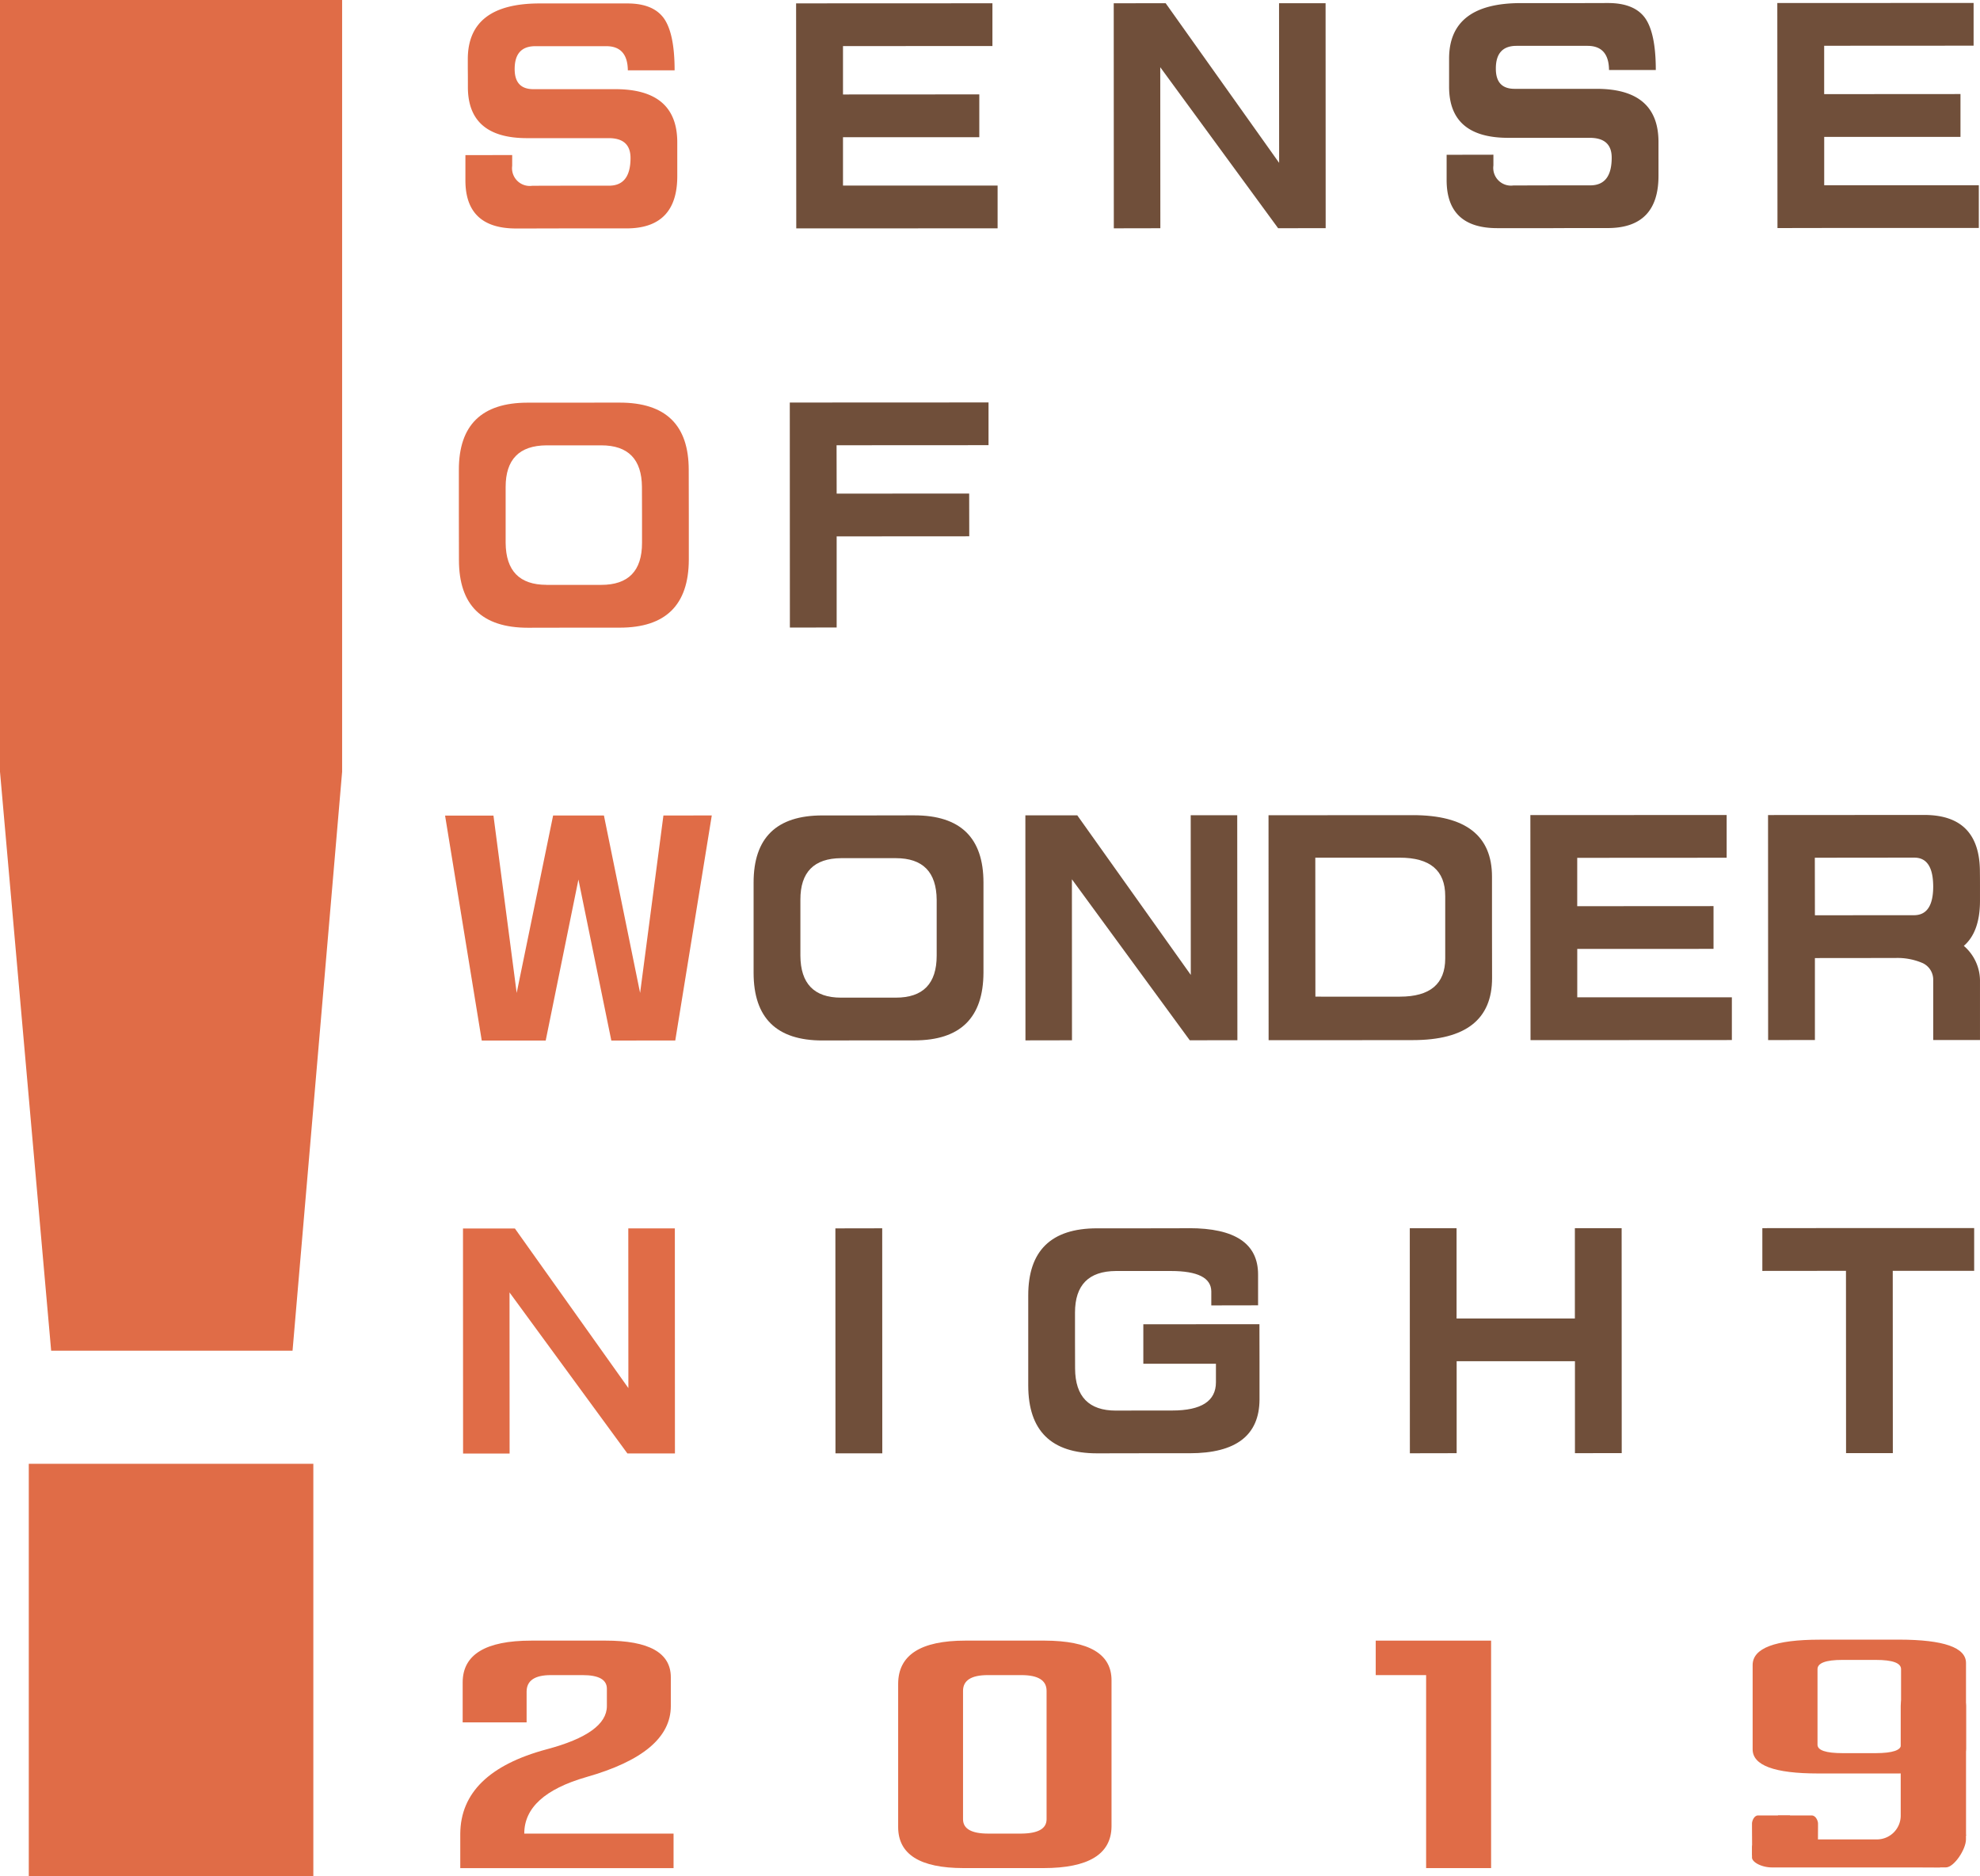 <svg xmlns="http://www.w3.org/2000/svg" width="240.756" height="228.182" viewBox="0 0 240.756 228.182">
  <g id="sown_logo" transform="translate(-7 -30.159)">
    <path id="パス_249" data-name="パス 249" d="M259.419,31.884H248.747q-8.732,0-8.736,6.773v1.207c.01.481.01,1.207.01,2.189q0,6.215,7.192,6.211h9.936c1.768,0,2.648.809,2.648,2.415,0,2.24-.87,3.366-2.61,3.366H252.6c-.931,0-2.516.01-4.737.01a2.157,2.157,0,0,1-2.455-2.425v-1.31l-5.688.01v3.1q.015,5.816,6.148,5.821c2.773,0,5.024-.011,6.743-.011h6.7c4.113,0,6.18-2.128,6.17-6.373V48.775q0-6.461-7.52-6.466H247.99c-1.524,0-2.281-.808-2.281-2.445,0-1.852.829-2.783,2.517-2.783h8.624c1.72,0,2.6.982,2.62,2.936h5.688q0-4.542-1.341-6.374c-.871-1.167-2.328-1.759-4.4-1.759" transform="translate(-176.129 -1.306)" fill="#e06c47"/>
    <path id="パス_250" data-name="パス 250" d="M428.922,31.8l-23.868.01.02,27.366h5.688l18.794-.01v-5.2h-18.8V48.087h16.574V42.88l-16.574.01V37.007l18.17-.01V31.8" transform="translate(-301.253 -1.242)" fill="#704f3a"/>
    <path id="パス_251" data-name="パス 251" d="M589.622,31.759h-5.658l.011,19.418-13.8-19.418-6.312.01.01,27.367,5.658-.011-.011-19.581,14.333,19.581,5.78-.01-.01-27.356" transform="translate(-421.44 -1.211)" fill="#704f3a"/>
    <path id="パス_252" data-name="パス 252" d="M749.97,31.674q-4.249.015-6.773.01h-3.856c-5.811,0-8.726,2.261-8.716,6.773v3.4q0,6.215,7.192,6.21h9.9c1.791,0,2.68.8,2.68,2.414,0,2.251-.869,3.366-2.609,3.366h-4.583c-.931.01-2.517.01-4.737.01a2.157,2.157,0,0,1-2.455-2.425V50.12l-5.688.01v3.1q.015,5.816,6.149,5.821h6.742q2.548-.016,6.7-.011c4.113,0,6.18-2.127,6.17-6.373V48.575q0-6.461-7.52-6.466h-9.975c-1.524,0-2.281-.808-2.281-2.445-.01-1.852.829-2.782,2.517-2.782h8.624c1.72,0,2.6.972,2.62,2.936h5.688q0-4.543-1.341-6.373-1.319-1.765-4.45-1.77" transform="translate(-547.424 -1.147)" fill="#704f3a"/>
    <path id="パス_253" data-name="パス 253" d="M919.525,31.631l-23.867.011.02,27.366,5.688-.01H920.16V53.8h-18.8V47.918H917.93V42.71l-16.574.011V36.838l18.169-.01v-5.2" transform="translate(-672.548 -1.114)" fill="#704f3a"/>
    <path id="パス_254" data-name="パス 254" d="M247.1,253.628q-4.925,0-4.972-5.1v-6.8q0-5.034,4.972-5.064h6.658c3.275,0,4.922,1.7,4.943,5.064.01,1.136.01,2.26.01,3.4v3.4q0,5.11-4.972,5.105H247.1m8.891-22.169c-1.853,0-3.7.01-5.566.01h-5.616q-8.379,0-8.369,8.173v5.5c0,1.789,0,3.611.01,5.463q0,8.226,8.369,8.236c1.852-.011,3.723-.011,5.627-.011H256q8.364,0,8.4-8.246v-5.453c-.01-1.83-.01-3.662-.01-5.494q0-8.179-8.4-8.174" transform="translate(-173.645 -152.347)" fill="#e06c47"/>
    <path id="パス_255" data-name="パス 255" d="M426.061,231.413l-24.165.011.011,27.366,5.688-.01V247.7l16.123-.01-.01-5.2-16.113.011-.011-5.883,18.477-.01v-5.2" transform="translate(-298.862 -152.312)" fill="#704f3a"/>
    <path id="パス_256" data-name="パス 256" d="M261.971,437.931l-5.882.01-2.834,21.577-4.4-21.577h-6.179l-4.43,21.577-2.823-21.567H229.54L234,465.308h7.775l3.98-19.582,4,19.582,7.775-.01,4.44-27.367" transform="translate(-168.421 -308.607)" fill="#e06c47"/>
    <path id="パス_257" data-name="パス 257" d="M394.436,460.059c-3.275,0-4.922-1.708-4.942-5.1v-6.8q-.017-5.032,4.961-5.063h6.64c3.294,0,4.941,1.687,4.971,5.063v6.794q0,5.11-4.971,5.105h-6.659m8.909-22.169c-1.852,0-3.7,0-5.555.01h-5.627q-8.364,0-8.359,8.173v10.958q0,8.241,8.369,8.236c1.852-.011,3.734-.011,5.627-.011h5.555q8.379,0,8.4-8.246V446.064q0-8.179-8.41-8.174" transform="translate(-285.171 -308.576)" fill="#704f3a"/>
    <path id="パス_258" data-name="パス 258" d="M545.449,437.844h-5.657l.01,19.418L526,437.855h-6.312l.01,27.366,5.658-.01-.01-19.581,14.332,19.581,5.79-.01-.02-27.357" transform="translate(-388.009 -308.542)" fill="#704f3a"/>
    <path id="パス_259" data-name="パス 259" d="M646.965,459.87l-.011-16.9h10.272q5.525,0,5.525,4.666v7.591c0,3.089-1.832,4.645-5.514,4.645H646.965M658.831,437.8h-.04l-17.525.01.011,27.357h5.688l11.837-.01q9.653,0,9.647-7.551c0-2.291-.01-4.337-.01-6.148v-6.18q0-7.473-9.608-7.479" transform="translate(-480.021 -308.51)" fill="#704f3a"/>
    <path id="パス_260" data-name="パス 260" d="M796.055,437.721l-23.868.01.02,27.367h5.688l18.794-.01v-5.2h-18.8v-5.882L794.458,454v-5.2l-16.573.01v-5.882l18.17-.011v-5.2" transform="translate(-579.104 -308.449)" fill="#704f3a"/>
    <path id="パス_261" data-name="パス 261" d="M896.728,449.884l-.01-7,9.811-.01h2.291c1.525,0,2.282,1.167,2.292,3.5q0,3.468-2.292,3.5h-2.291l-9.8.01m13.361-12.2h-3.56l-15.5.01.01,27.367,5.688-.011v-9.964l9.811-.01a7.722,7.722,0,0,1,3.295.624,2.218,2.218,0,0,1,1.279,2.056v7.294H916.8v-7.294a5.618,5.618,0,0,0-1.965-4.153q1.965-1.7,1.965-5.494v-1.73c0-.593,0-1.177-.01-1.77q0-6.89-6.7-6.926" transform="translate(-669.046 -308.417)" fill="#704f3a"/>
    <path id="パス_262" data-name="パス 262" d="M264.261,644.445H258.6l.01,19.418-13.8-19.408H238.5l.011,27.367h5.657l-.01-19.591,14.332,19.581h5.781l-.011-27.367" transform="translate(-175.203 -464.899)" fill="#e06c47"/>
    <path id="パス_263" data-name="パス 263" d="M430.385,644.4l-5.689.01.011,27.357H430.4l-.01-27.367" transform="translate(-316.118 -464.868)" fill="#704f3a"/>
    <path id="パス_264" data-name="パス 264" d="M540.672,644.362c-1.852,0-3.713.01-5.565.01H529.49q-8.379,0-8.368,8.175V663.5q.015,8.241,8.378,8.236c1.853,0,3.724-.01,5.627-.01h5.617q8.47,0,8.5-6.539v-4.347l-.01-4.809-14.118.01v4.8h8.829v2.25c0,2.292-1.77,3.438-5.33,3.438h-3.5c-1.1,0-2.22.01-3.335.01q-4.927,0-4.962-5.105c-.01-1.135-.01-2.26-.01-3.4v-3.407q0-5.034,4.972-5.064h6.689q4.88,0,4.912,2.476v1.708l5.688-.01v-3.754q0-5.633-8.4-5.627" transform="translate(-389.094 -464.837)" fill="#704f3a"/>
    <path id="パス_265" data-name="パス 265" d="M737.661,644.321h-5.688v10.988H717.588V644.331H711.9l.01,27.367,5.688-.011V660.505h14.384v11.182l5.688-.01-.01-27.356" transform="translate(-533.478 -464.806)" fill="#704f3a"/>
    <path id="パス_266" data-name="パス 266" d="M913.928,644.275h-15.6l-10.159.011v5.2l10.169-.01.01,22.169h5.688l-.01-22.169h9.9v-5.2" transform="translate(-666.879 -464.771)" fill="#704f3a"/>
    <path id="パス_267" data-name="パス 267" d="M45.1,208.171H10.5v50.17H45.1v-50.17M48.6,30.159H7v93.855l6.22,70.406H42.572L48.6,124.014V30.159" fill="#e06c47"/>
    <path id="パス_268" data-name="パス 268" d="M254.806,850.583h-9.023q-8.334,0-8.338,5.084v4.86h7.775v-3.734c0-1.341.981-2.016,2.946-2.016h3.868q2.946,0,2.946,1.657v2.108q0,3.314-7.326,5.259-10.435,2.807-10.5,10.25v4.2h25.934v-4.2H244.934q0-4.7,7.55-6.875,10.267-2.916,10.271-8.634v-3.5q0-4.466-7.949-4.46" transform="translate(-174.187 -620.908)" fill="#e06c47"/>
    <path id="パス_269" data-name="パス 269" d="M467.04,874.051q-3.069,0-3.069-1.75V856.691c0-1.269,1-1.914,3.008-1.914h4.092c2.046,0,3.059.645,3.059,1.914V872.3c0,1.146-1.013,1.73-3.059,1.75H467.04m6.865-23.468h-9.648q-8.164,0-8.174,5.258v17.412q0,4.987,7.948,4.993h9.709q8.226,0,8.287-5.054v-17.78q0-4.8-8.123-4.829" transform="translate(-339.872 -620.908)" fill="#e06c47"/>
    <path id="パス_270" data-name="パス 270" d="M708.891,850.583H694.865v4.194h6.128v23.469h7.9V850.583" transform="translate(-520.585 -620.908)" fill="#e06c47"/>
    <g id="グループ化_191" data-name="グループ化 191" transform="translate(220.032 229.554)">
      <g id="グループ化_190" data-name="グループ化 190" transform="translate(0.078)">
        <path id="パス_271" data-name="パス 271" d="M894.277,863.891q-3.069,0-3.069-1.029v-9.183c0-.746,1-1.126,3.008-1.126h4.092c2.046,0,3.059.379,3.059,1.126v9.183c0,.674-1.014,1.017-3.059,1.029h-4.031m6.865-13.8h-9.648c-5.443,0-8.174,1.029-8.174,3.093v10.242q0,2.934,7.948,2.937h9.709q8.225,0,8.287-2.973V852.927q0-2.826-8.122-2.841" transform="translate(-883.32 -850.086)" fill="#e06c47"/>
      </g>
      <path id="パス_272" data-name="パス 272" d="M905.86,894.058H885.432c-1.216,0-2.432-.612-2.432-1.216h0v-1.216c0-.769,1.352-.975,2.189-.975h13a2.894,2.894,0,0,0,2.894-2.894V874.477a2.894,2.894,0,0,1,2.894-2.894h2.154a2.894,2.894,0,0,1,2.894,2.894v15.689" transform="translate(-883 -866.355)" fill="#e06c47"/>
      <path id="パス_273" data-name="パス 273" d="M887.621,938H883.73c-.486,0-.73.688-.73.973v.486l.02,3.4h4.6V938" transform="translate(-883 -916.62)" fill="#e06c47"/>
      <path id="パス_274" data-name="パス 274" d="M968.3,947.749v.486c0,1.216-1.459,3.4-2.432,3.4H964.9l-3.567-.017v-3.955H968.3" transform="translate(-942.283 -923.937)" fill="#e06c47"/>
      <path id="パス_275" data-name="パス 275" d="M896,938h4.1c.512,0,.768.688.768.973v.486l-.021,3.4H896V938" transform="translate(-892.839 -916.62)" fill="#e06c47"/>
    </g>
  </g>
</svg>
